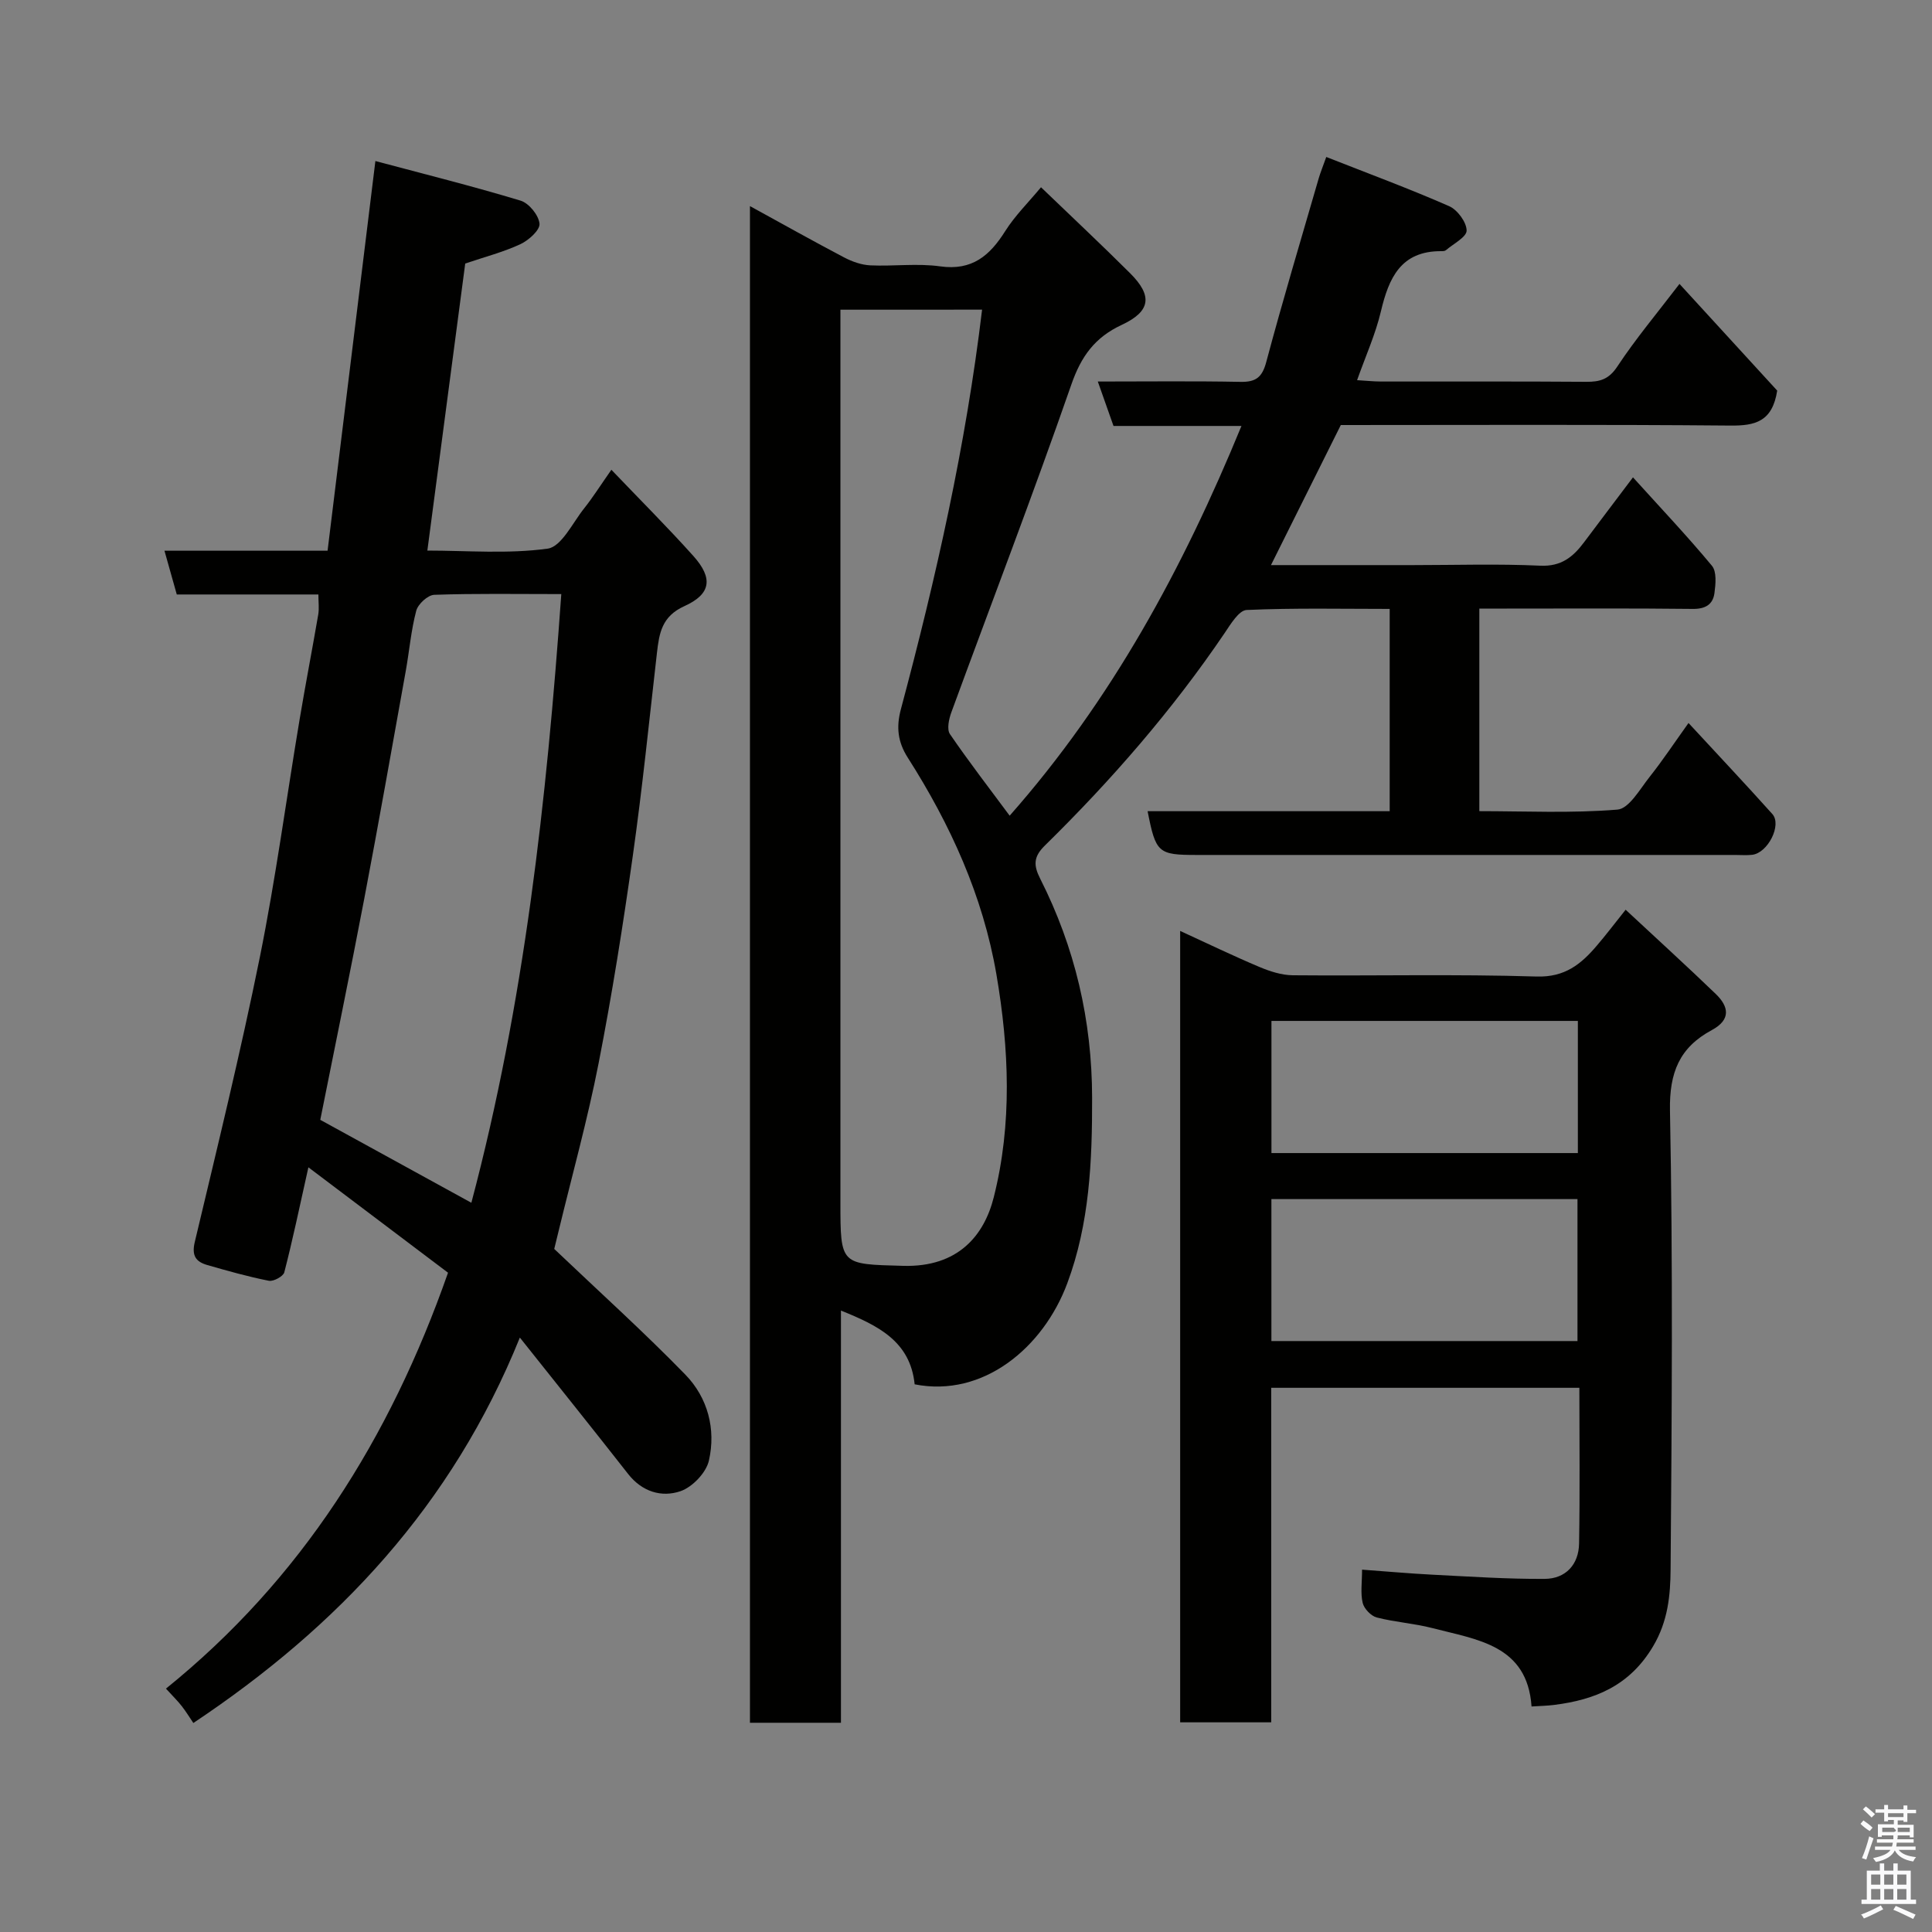 <svg enable-background="new 0 0 400 400" viewBox="0 0 400 400" xmlns="http://www.w3.org/2000/svg"><rect x="0" y="0" width="400" height="400" fill="#808080" stroke="none"/><path d="m385.2 377.6.6-.7c.6.4 1.3.9 1.9 1.5l-.6.7c-.8-.5-1.4-1-1.9-1.5zm.3 7.1c.6-1.4 1.1-2.9 1.5-4.5.3.1.6.3.9.4-.5 1.4-1 2.9-1.5 4.4zm.2-10.1.6-.6c.7.5 1.3 1.1 1.9 1.6l-.7.7c-.6-.6-1.2-1.2-1.8-1.7zm8.4-.8h.8v.9h1.8v.7h-1.8v1.8h-.8v-.3h-1.2v.9h3.3v2.6h-.8v-.4h-2.5c0 .3 0 .6-.1.8h3.4v.7h-3.5c0 .3-.1.6-.1.8h4v.7h-3.5c.7.9 1.9 1.3 3.6 1.5-.2.2-.4.5-.6.9-1.9-.3-3.2-1.1-3.8-2.3-.5 1.1-1.8 2-3.9 2.4-.2-.3-.4-.5-.6-.8 1.9-.4 3.1-.9 3.6-1.7h-3.2v-.7h3.5c.1-.2.1-.5.2-.8h-3.3v-.7h3.4c0-.2 0-.5 0-.8h-2.4v.3h-.8v-2.6h3.3v-.9h-1.2v.3h-.8v-1.8h-1.8v-.7h1.8v-.9h.8v.9h3.2zm-4.4 5.5h2.4c1-.3 0-.6 0-.9h-2.4zm1.2-3.1h3.2v-.8h-3.2zm4.4 2.2h-2.4v.9h2.5v-.9z" fill="#fafafb"/><path d="m389.2 385.8h.9v1.5h1.9v-1.5h.9v1.5h2.7v6h1.1v.9h-11.3v-.9h1.1v-6h2.7zm.2 8.7.5.8c-1.2.6-2.5 1.3-4 1.9-.2-.3-.3-.6-.6-.8 1.6-.6 3-1.3 4.1-1.9zm-2-4.3h1.9v-2.1h-1.9zm0 3.1h1.9v-2.2h-1.9zm2.7-3.1h1.9v-2.1h-1.9zm0 3.1h1.9v-2.2h-1.9zm2.4 1.3c1.4.6 2.7 1.2 4.1 1.8l-.5.9c-1.5-.7-2.8-1.4-4.1-1.9zm2.2-6.5h-1.9v2.1h1.9zm-1.9 5.2h1.9v-2.2h-1.9z" fill="#fafafb"/><g fill="#010100"><path d="m209.04 168.88c21.13-23.94 35.88-51.22 47.99-80.69-9.01 0-17.74 0-26.49 0-1.14-3.23-2.14-6.05-3.25-9.2 10.2 0 19.86-.12 29.52.07 3.2.06 4.51-.92 5.36-4.13 3.4-12.72 7.18-25.34 10.85-37.99.36-1.23.85-2.42 1.57-4.44 8.68 3.42 17.16 6.55 25.43 10.18 1.72.75 3.6 3.3 3.63 5.04.02 1.35-2.74 2.75-4.29 4.08-.22.2-.64.2-.97.2-8.37-.04-10.85 5.55-12.49 12.47-1.11 4.71-3.14 9.19-4.93 14.24 1.81.11 3.37.27 4.93.28 14.17.02 28.33-.05 42.5.06 2.85.02 4.69-.5 6.46-3.18 3.77-5.71 8.2-10.99 12.86-17.09 6.93 7.57 13.78 15.05 20.23 22.09-1 6.43-4.56 7.29-9.69 7.24-26.82-.24-53.64-.11-80.66-.11-4.73 9.49-9.44 18.93-14.46 29h29.27c8.83 0 17.68-.29 26.49.12 4.33.2 6.77-1.8 9.04-4.82 3.03-4.05 6.09-8.08 10.15-13.47 5.72 6.33 11.24 12.15 16.35 18.31 1.01 1.22.77 3.78.52 5.65-.32 2.37-1.88 3.31-4.51 3.28-12.83-.15-25.66-.07-38.5-.07-1.8 0-3.6 0-5.67 0v41.94c9.46 0 19.08.46 28.6-.32 2.4-.2 4.65-4.25 6.66-6.78 2.73-3.44 5.16-7.12 8.05-11.15 5.93 6.42 11.72 12.56 17.35 18.84 2.03 2.26-.93 8.09-4.19 8.45-1.15.13-2.33.03-3.5.03-37.16 0-74.33 0-111.49 0-7.98 0-8.47-.42-10.16-9.06h50.12c0-13.95 0-27.55 0-41.88-9.8 0-19.72-.22-29.62.22-1.59.07-3.3 2.92-4.54 4.76-10.85 16.01-23.48 30.51-37.25 44.03-2.36 2.32-2.35 4.08-.95 6.84 7.21 14.25 10.73 29.34 10.75 45.4.02 13.08-.52 25.97-5.14 38.37-4.96 13.32-17.41 23.72-31.6 20.92-.92-8.96-7.62-12.19-15.26-15.27v85.34c-6.46 0-12.51 0-18.84 0 0-104.49 0-208.88 0-314.01 6.75 3.7 13.09 7.26 19.52 10.64 1.64.86 3.57 1.54 5.4 1.63 4.82.22 9.74-.46 14.48.21 6.6.92 10.25-2.22 13.45-7.3 2-3.17 4.74-5.87 7.41-9.08 6.29 6.05 12.46 11.83 18.44 17.79 4.71 4.69 4.28 7.9-1.74 10.71-5.54 2.58-8.39 6.49-10.42 12.35-7.91 22.74-16.55 45.24-24.84 67.85-.51 1.39-.97 3.51-.3 4.51 3.95 5.77 8.24 11.33 12.37 16.9zm-35.04-104.76v6.25 178.49c0 13.14.01 12.86 12.99 13.22 11.41.32 16.77-6.33 18.75-14.17 3.85-15.2 3.19-30.77.56-46.15-2.79-16.28-9.54-31.07-18.37-44.92-2.04-3.21-2.41-6.26-1.42-9.97 7.27-27.2 13.46-54.63 16.82-82.76-9.54.01-19.03.01-29.33.01z"/><path d="m63.85 241.68c-1.88 8.43-3.28 15.13-4.99 21.74-.22.84-2.24 1.94-3.2 1.75-4.3-.85-8.54-2.05-12.75-3.26-2.33-.67-3.26-1.9-2.59-4.74 4.67-19.63 9.48-39.24 13.48-59.01 3.29-16.31 5.49-32.84 8.24-49.26 1.21-7.24 2.61-14.44 3.85-21.67.21-1.24.03-2.56.03-4.15-10.01 0-19.63 0-29.32 0-.86-3.05-1.63-5.8-2.55-9.06h33.77c3.28-26.74 6.51-53.05 9.9-80.68 9.98 2.66 20.09 5.19 30.06 8.2 1.73.52 3.75 3.01 3.92 4.77.13 1.31-2.24 3.44-3.95 4.24-3.52 1.64-7.33 2.62-11.43 4.01-2.55 19.33-5.15 39.07-7.84 59.43 8.15 0 16.65.73 24.9-.4 2.86-.39 5.17-5.34 7.56-8.34 1.82-2.28 3.38-4.77 5.64-7.99 5.97 6.25 11.64 11.9 16.98 17.86 4.08 4.56 3.7 7.86-1.86 10.37-4.69 2.12-5.22 5.6-5.69 9.71-1.6 14-3.02 28.02-4.99 41.96-2.03 14.38-4.3 28.75-7.09 43-2.28 11.64-5.47 23.1-8.26 34.65-.41 1.71-.84 3.41-.92 3.77 9.49 9.03 18.61 17.25 27.15 26.03 4.64 4.77 6.36 11.29 4.87 17.8-.57 2.5-3.41 5.47-5.87 6.32-3.93 1.35-7.98.12-10.87-3.58-7.17-9.16-14.45-18.22-22.4-28.22-14.05 34.81-37.68 59.85-67.6 79.8-.72-1.07-1.48-2.31-2.37-3.46-.8-1.04-1.75-1.96-3.3-3.66 27.95-22.57 46.33-51.68 58.4-86.11-9.18-6.93-18.73-14.14-28.91-21.82zm33.74 7.34c10.96-41.3 15.59-83.34 18.62-126.02-9.37 0-17.85-.15-26.31.15-1.33.05-3.35 1.91-3.72 3.29-1.08 4.08-1.43 8.35-2.18 12.53-2.83 15.72-5.6 31.45-8.59 47.13-2.91 15.28-6.06 30.52-9.1 45.75 10.42 5.73 20.69 11.36 31.28 17.17z"/><path d="m336.57 188.35c6.51 6.07 12.67 11.66 18.66 17.44 2.73 2.63 3.17 5.33-.82 7.48-6.65 3.58-8.81 8.72-8.66 16.66.62 31.64.38 63.29.13 94.94-.04 5.39-.53 10.76-3.62 15.97-4.82 8.13-11.94 11.08-20.53 12.15-1.42.18-2.86.2-4.64.32-.88-12.75-11.29-13.82-20.53-16.23-3.77-.98-7.74-1.22-11.52-2.2-1.19-.31-2.62-1.81-2.91-3.01-.48-2.01-.13-4.23-.13-6.89 5.13.37 9.82.8 14.53 1.04 7.76.39 15.53.92 23.29.87 4.33-.03 7.04-2.96 7.11-7.32.19-10.63.06-21.27.06-32.24-21.35 0-42.39 0-63.8 0v69.26c-6.4 0-12.45 0-18.85 0 0-54.26 0-108.64 0-163.85 5.57 2.56 10.9 5.13 16.34 7.43 2.2.93 4.65 1.73 6.99 1.75 16.82.15 33.66-.26 50.46.26 5.87.18 9.21-2.56 12.47-6.39 1.82-2.12 3.5-4.34 5.97-7.44zm-73.34 89.3h63.37c0-10.07 0-19.78 0-29.39-21.32 0-42.23 0-63.37 0zm.01-38.92h63.44c0-9.32 0-18.36 0-27.36-21.36 0-42.39 0-63.44 0z"/></g></svg>